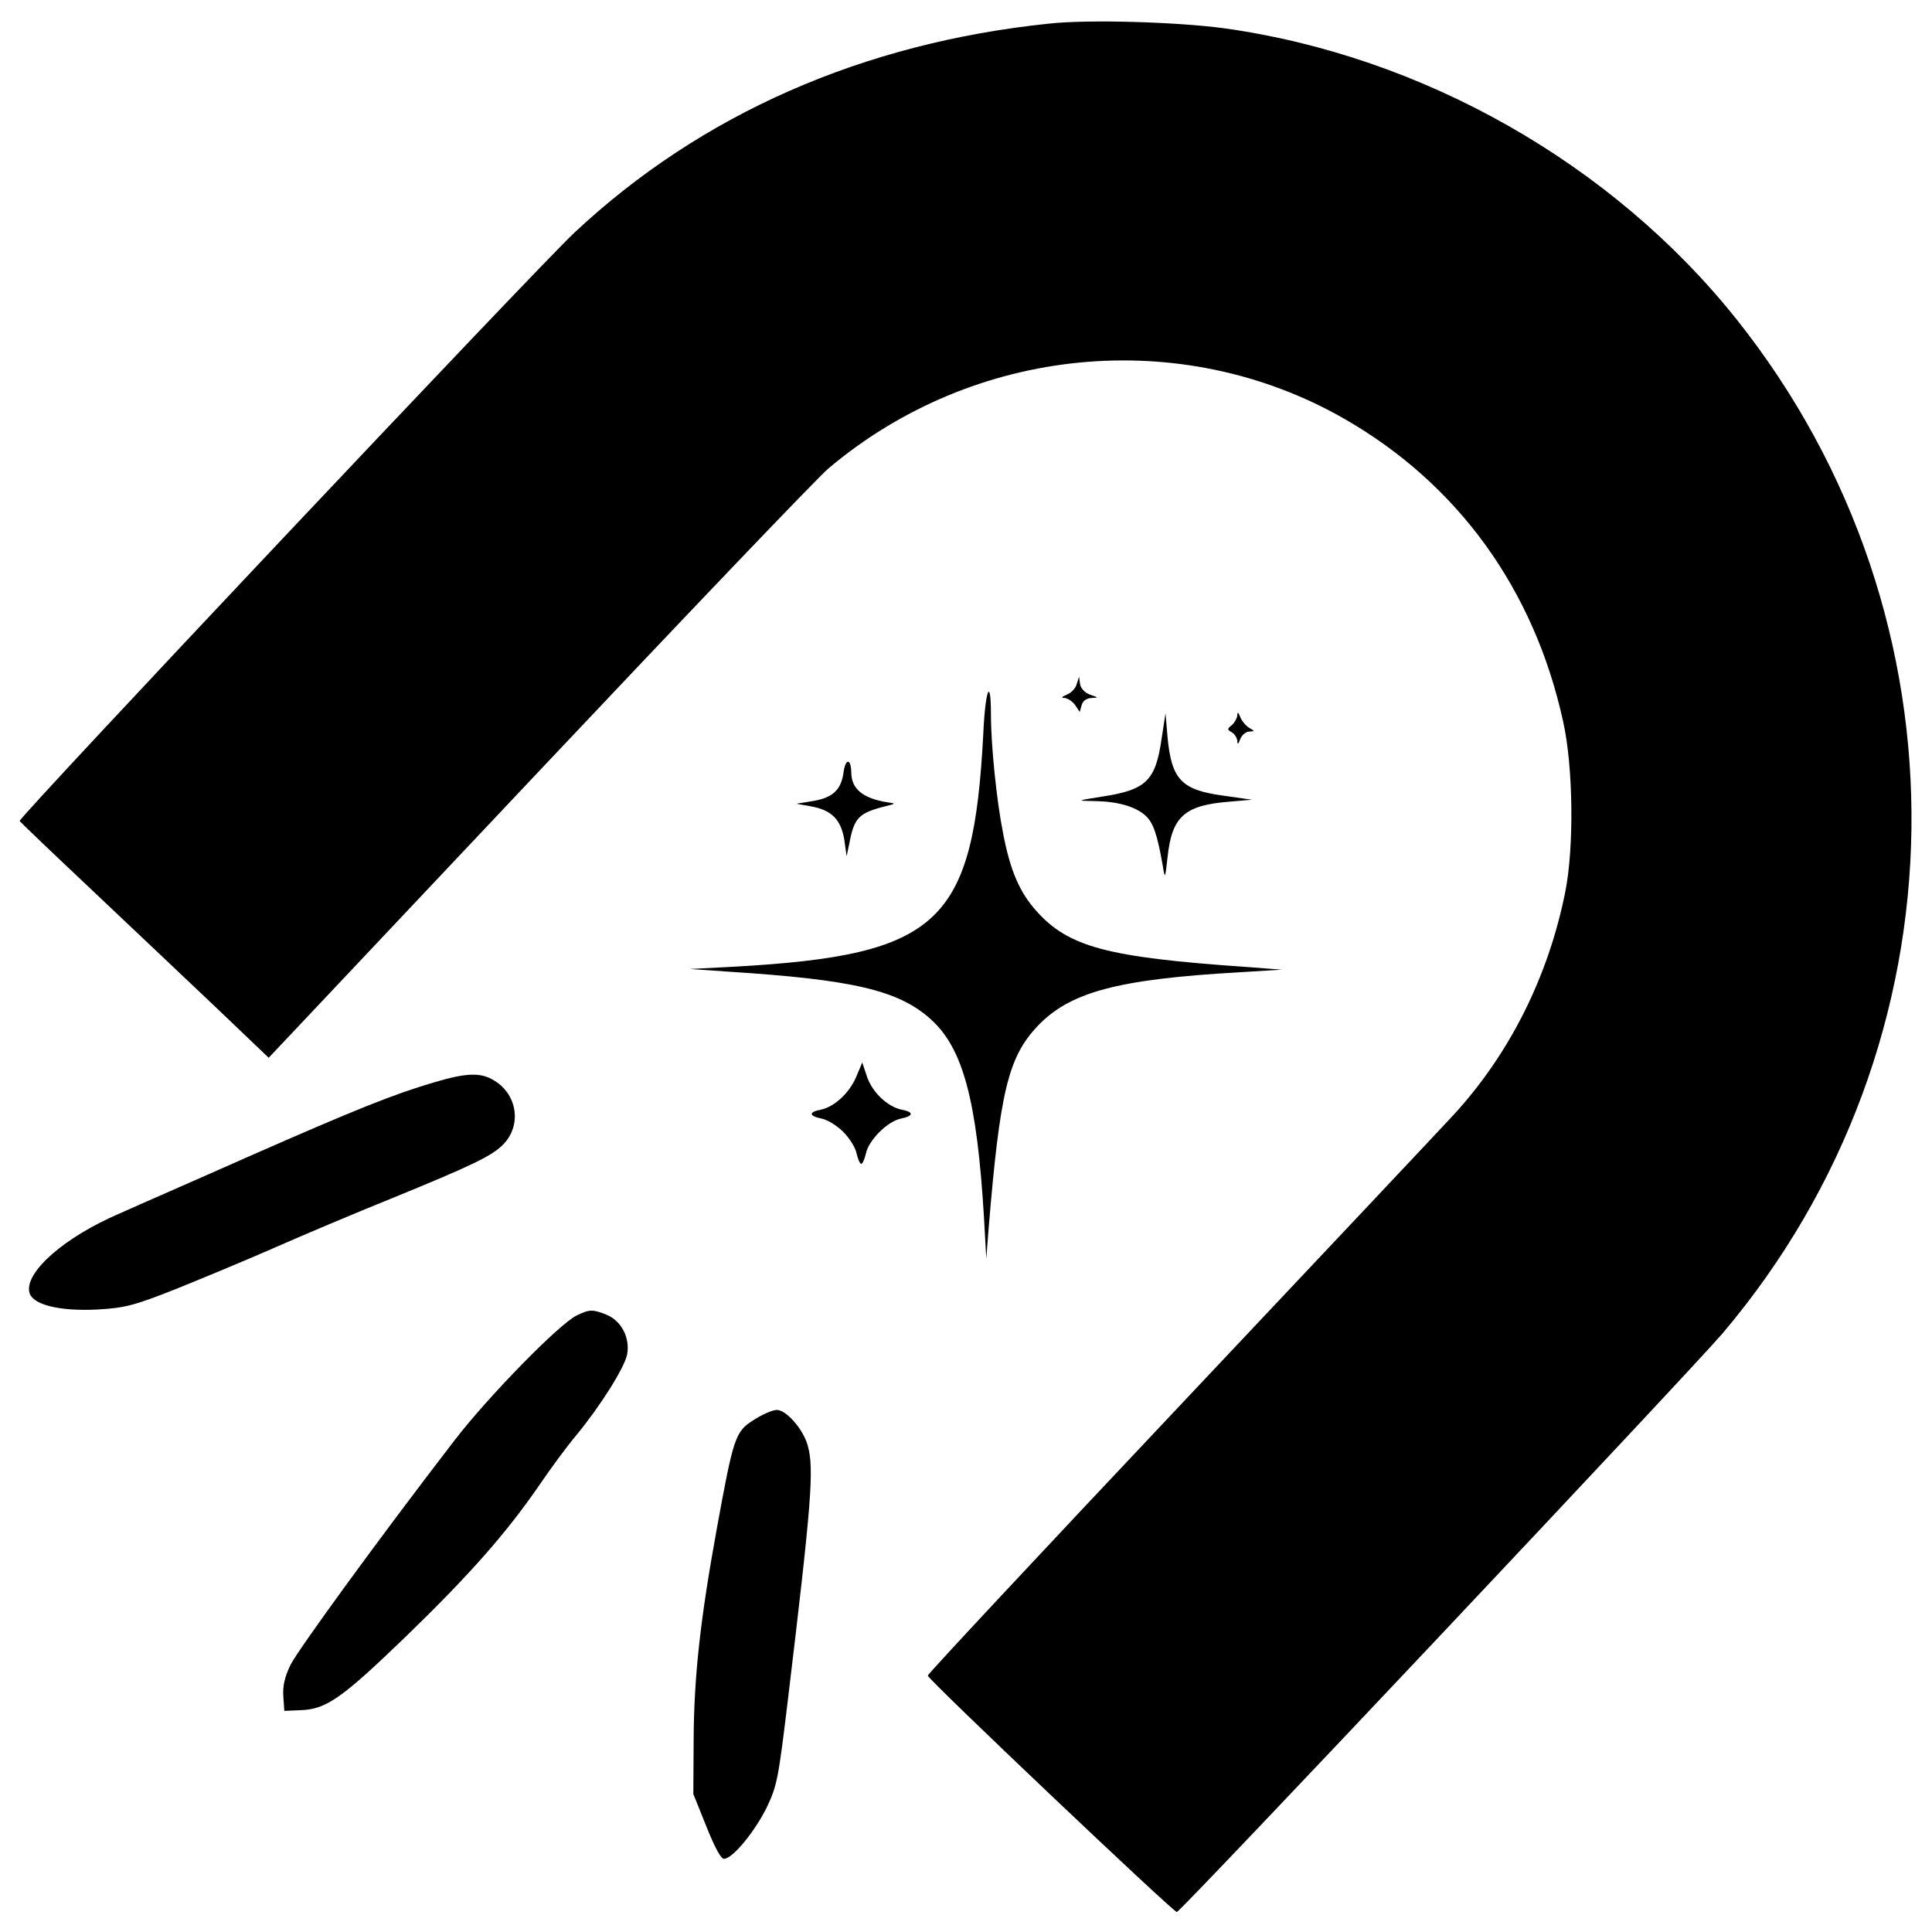 <?xml version="1.0" standalone="no"?>
<!DOCTYPE svg PUBLIC "-//W3C//DTD SVG 20010904//EN"
 "http://www.w3.org/TR/2001/REC-SVG-20010904/DTD/svg10.dtd">
<svg version="1.0" xmlns="http://www.w3.org/2000/svg"
 width="581pt" height="581pt" viewBox="0 0 581 581"
 preserveAspectRatio="xMidYMid meet">

<g transform="translate(0,581) scale(0.1,-0.1)">
<path d="M3155 5739 c-560 -58 -1047 -272 -1428 -629 -112 -105 -1673 -1760
-1668 -1769 2 -3 101 -98 220 -210 119 -112 286 -271 373 -353 l156 -149 814
863 c448 475 839 884 869 909 438 370 1061 430 1551 150 342 -196 572 -513
659 -912 30 -135 33 -377 6 -512 -51 -254 -167 -486 -336 -670 -36 -39 -407
-433 -823 -874 -417 -442 -758 -807 -758 -812 0 -11 738 -711 749 -711 11 0
1549 1632 1641 1740 742 875 759 2150 42 3050 -373 468 -944 792 -1541 875
-142 19 -408 27 -526 14z"/>
<path d="M3238 3753 c-3 -13 -17 -27 -30 -32 -16 -7 -18 -10 -6 -10 9 -1 23
-10 31 -21 l14 -21 6 21 c3 12 14 20 29 21 22 1 22 1 -4 10 -16 6 -28 19 -30
32 l-3 22 -7 -22z"/>
<path d="M2957 3603 c-30 -570 -131 -665 -747 -700 l-135 -7 115 -8 c376 -24
513 -56 610 -144 96 -87 138 -243 159 -594 l7 -125 7 90 c34 412 59 515 146
608 97 103 239 142 606 163 l130 8 -105 8 c-421 29 -536 60 -633 168 -51 57
-79 121 -101 237 -19 96 -36 262 -36 354 0 117 -17 76 -23 -58z"/>
<path d="M3721 3659 c-1 -9 -8 -22 -17 -30 -14 -11 -14 -13 0 -21 9 -5 16 -17
17 -26 0 -12 3 -11 9 6 5 12 17 22 27 22 17 1 17 1 0 11 -10 6 -22 20 -27 32
-6 16 -9 17 -9 6z"/>
<path d="M3493 3587 c-18 -124 -46 -152 -175 -172 -82 -13 -82 -13 -28 -14 71
-1 124 -16 155 -44 23 -21 35 -55 52 -152 6 -39 7 -38 14 26 13 123 50 157
184 168 l70 6 -84 12 c-128 17 -158 48 -170 177 l-6 71 -12 -78z"/>
<path d="M2537 3489 c-7 -54 -32 -78 -93 -88 l-49 -8 44 -8 c62 -11 90 -40
100 -100 l7 -50 8 38 c15 79 28 92 111 113 29 7 29 8 5 11 -75 12 -110 40
-110 91 -1 41 -17 42 -23 1z"/>
<path d="M2575 2572 c-20 -48 -65 -90 -106 -99 -38 -7 -37 -19 2 -27 17 -3 46
-21 65 -40 19 -19 37 -48 40 -65 4 -17 10 -31 14 -31 4 0 10 14 14 31 8 40 65
97 105 105 39 8 40 20 2 27 -42 9 -88 52 -104 100 l-14 42 -18 -43z"/>
<path d="M1305 2555 c-122 -36 -232 -80 -555 -222 -162 -72 -339 -149 -392
-173 -163 -70 -282 -174 -270 -235 7 -38 88 -59 206 -53 81 5 107 11 231 60
77 31 212 87 301 126 88 39 245 105 349 147 247 101 305 129 339 164 55 57 42
149 -27 191 -41 26 -84 24 -182 -5z"/>
<path d="M1734 1854 c-53 -26 -265 -243 -366 -374 -228 -296 -470 -629 -494
-676 -18 -37 -24 -64 -22 -95 l3 -44 47 2 c79 2 126 36 318 221 193 187 303
312 402 456 34 50 84 118 112 151 73 89 144 202 152 242 9 50 -17 100 -61 119
-43 17 -52 17 -91 -2z"/>
<path d="M2267 1540 c-56 -35 -61 -51 -111 -325 -50 -274 -69 -447 -70 -635
l-1 -165 39 -97 c25 -63 44 -98 53 -98 26 0 93 82 129 155 31 65 35 88 63 320
71 592 80 698 60 768 -13 48 -64 107 -93 107 -12 0 -43 -13 -69 -30z"/>
</g>
</svg>
